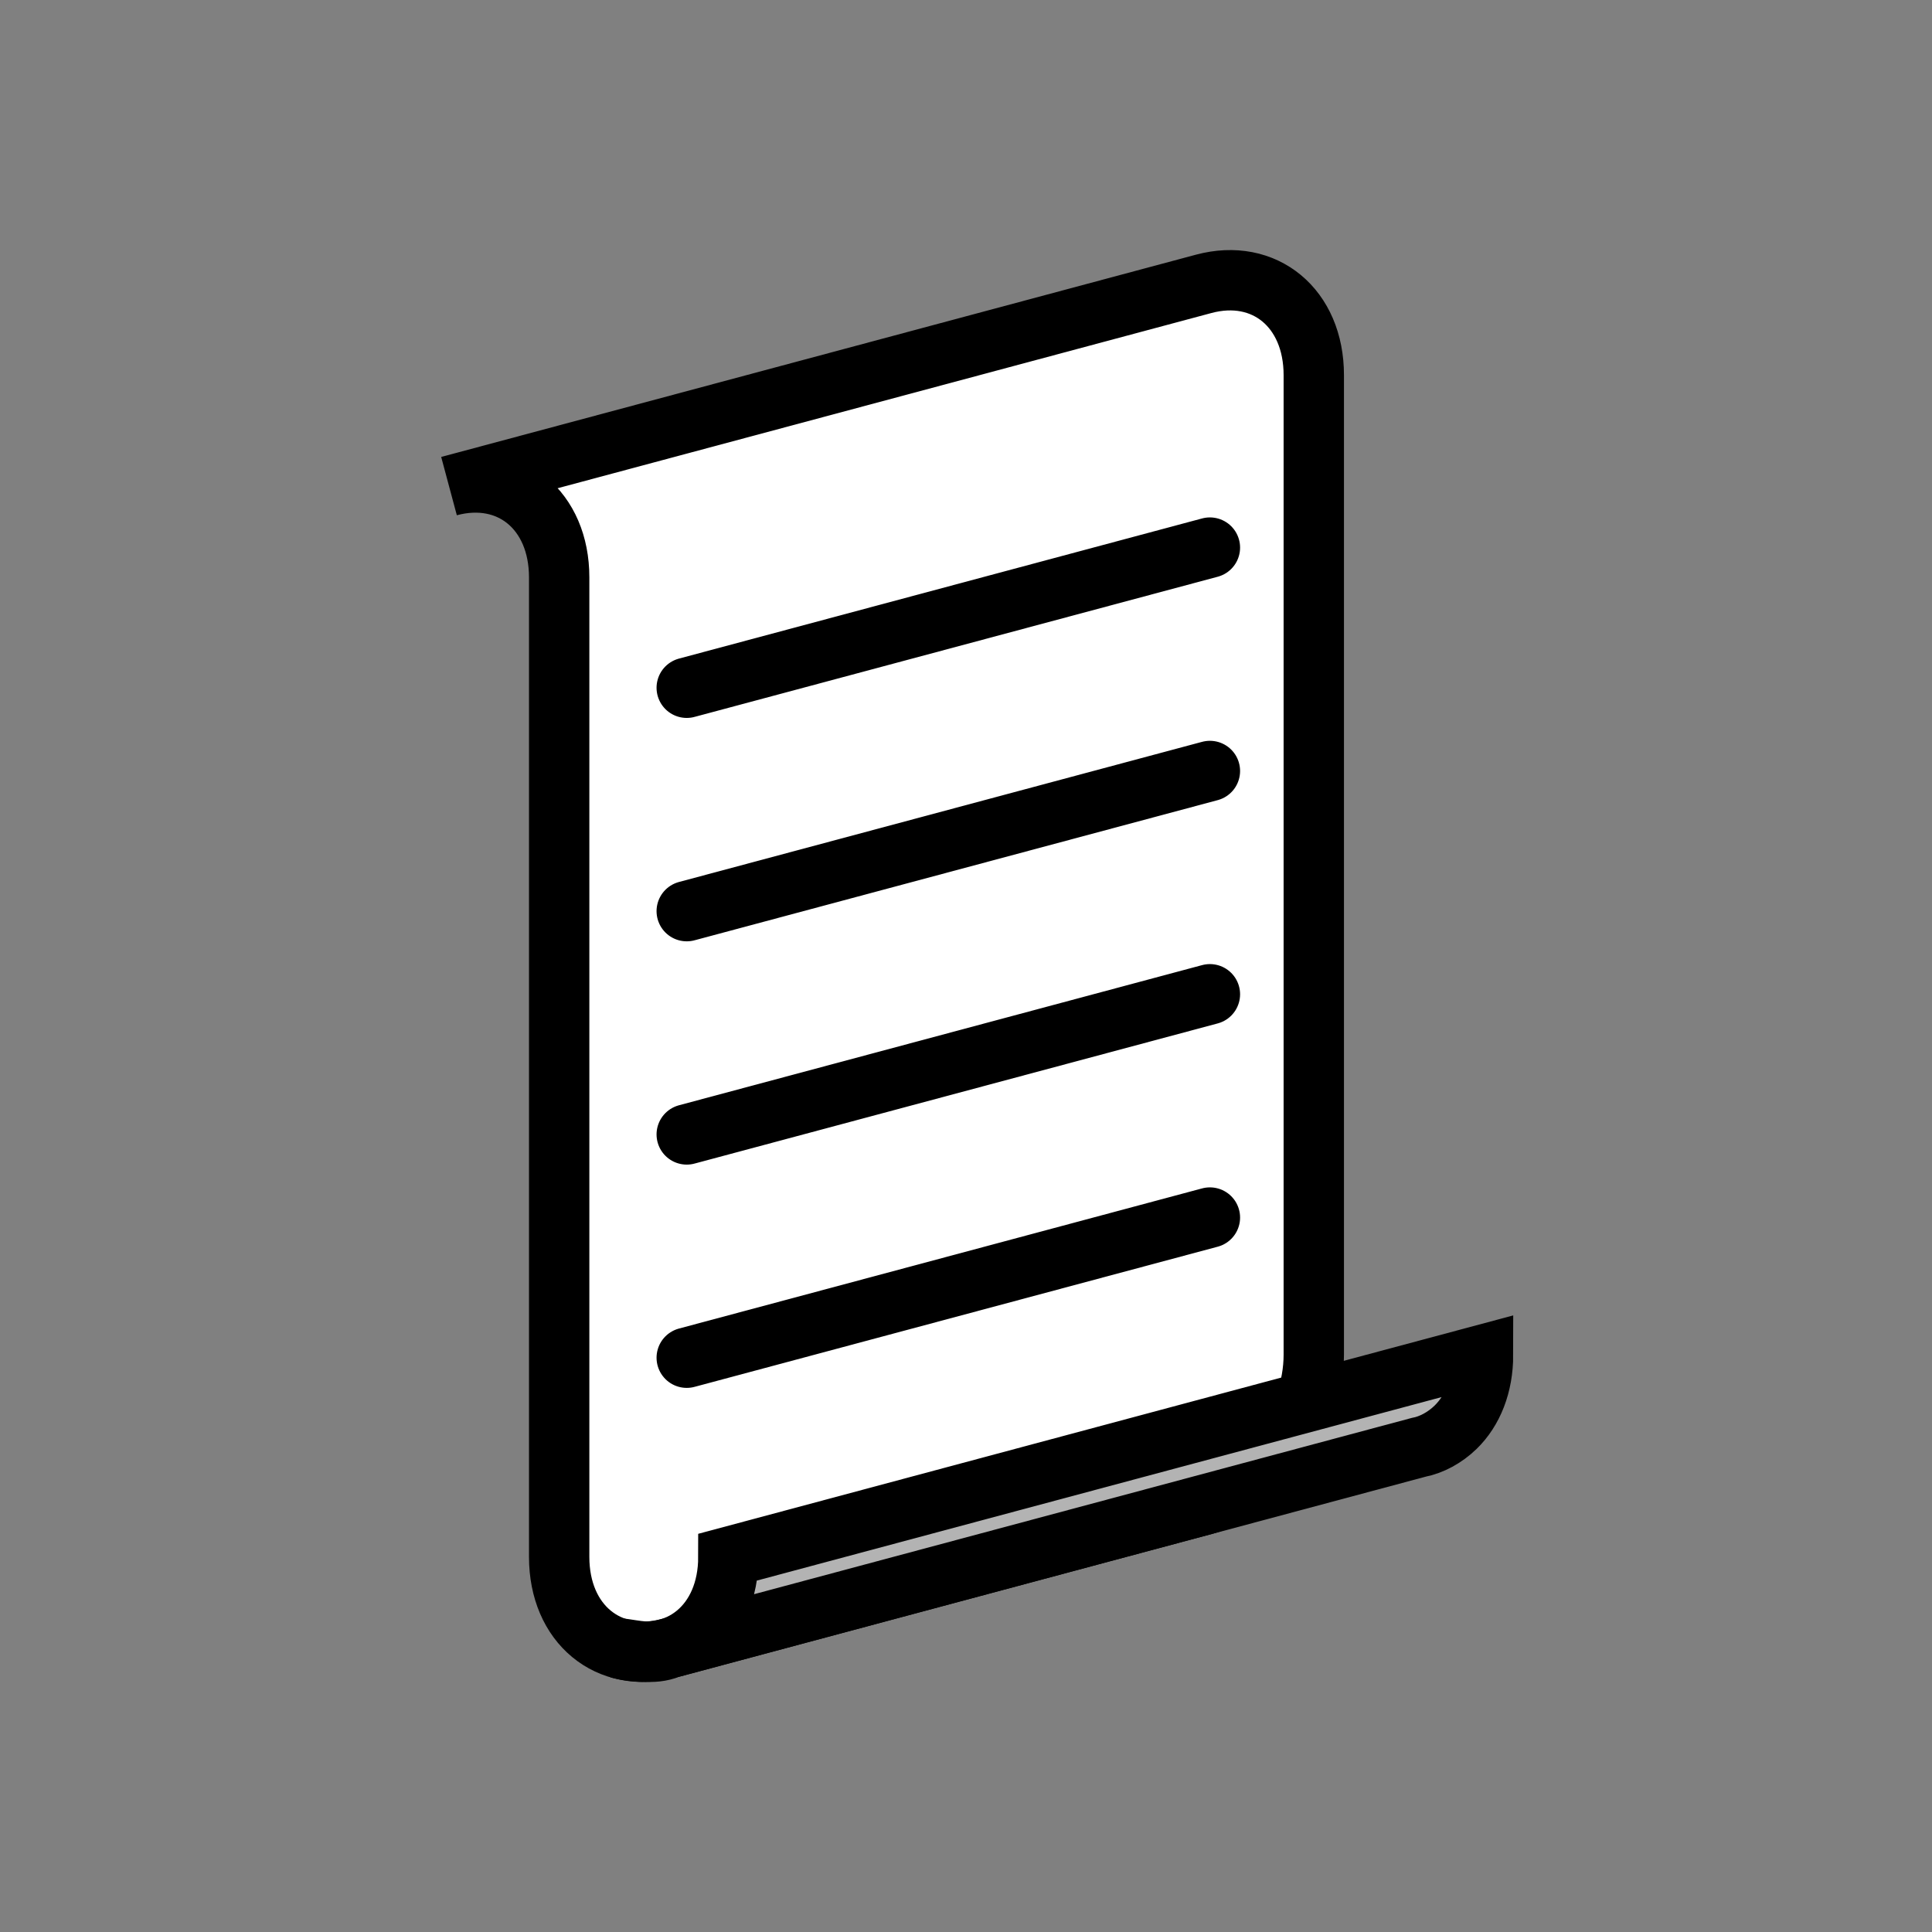 <?xml version="1.0" encoding="UTF-8" standalone="no"?>
<!-- Created with Inkscape (http://www.inkscape.org/) -->

<svg
   xmlns:dc="http://purl.org/dc/elements/1.1/"
   xmlns:cc="http://creativecommons.org/ns#"
   xmlns:rdf="http://www.w3.org/1999/02/22-rdf-syntax-ns#"
   xmlns:svg="http://www.w3.org/2000/svg"
   xmlns="http://www.w3.org/2000/svg"
   xmlns:sodipodi="http://sodipodi.sourceforge.net/DTD/sodipodi-0.dtd"
   xmlns:inkscape="http://www.inkscape.org/namespaces/inkscape"
   width="128"
   height="128"
   viewBox="0 0 33.867 33.867"
   version="1.1"
   id="svg8"
   sodipodi:docname="publications-icon.svg"
   inkscape:version="0.92.1 r15371">
  <rect x="0" y="0" width="33.867" height="33.867" fill="#808080" stroke="none"/>
  <defs
     id="defs2" />
  <sodipodi:namedview
     id="base"
     pagecolor="#ffffff"
     bordercolor="#666666"
     borderopacity="1.0"
     inkscape:pageopacity="0.0"
     inkscape:pageshadow="2"
     inkscape:zoom="10.00998"
     inkscape:cx="59.79851"
     inkscape:cy="43.338326"
     inkscape:document-units="px"
     inkscape:current-layer="layer1"
     showgrid="false"
     units="px"
     inkscape:showpageshadow="false"
     inkscape:pagecheckerboard="true"
     inkscape:window-width="1882"
     inkscape:window-height="1080"
     inkscape:window-x="38"
     inkscape:window-y="0"
     inkscape:window-maximized="1"
     fit-margin-top="0"
     fit-margin-left="0"
     fit-margin-right="0"
     fit-margin-bottom="0"
     inkscape:snap-bbox="true"
     inkscape:bbox-nodes="true"
     inkscape:snap-bbox-edge-midpoints="true"
     inkscape:snap-bbox-midpoints="false"
     inkscape:bbox-paths="true"
     showguides="false"
     inkscape:guide-bbox="true"
     inkscape:snap-smooth-nodes="true"
     inkscape:snap-global="false">
    <sodipodi:guide
       position="-51.164,8.789"
       orientation="-0.259,0.966"
       id="guide1472"
       inkscape:locked="false" />
    <sodipodi:guide
       position="-53.095,10.388"
       orientation="1,0"
       id="guide1478"
       inkscape:locked="false" />
    <sodipodi:guide
       position="-36.901,9.057"
       orientation="1,0"
       id="guide1480"
       inkscape:locked="false" />
  </sodipodi:namedview>
  <g
     inkscape:label="Layer 1"
     inkscape:groupmode="layer"
     id="layer1"
     transform="translate(-152.677,43.516)">
    <path
       sodipodi:nodetypes="cccsssscc"
       inkscape:connector-curvature="0"
       d="m 160.548,-34.995 c 1.07,-0.287 1.931,0.426 1.931,1.599 l 1e-5,17.172 c 0,1.173 0.861,1.886 1.931,1.599 l 9.366,-2.51 c 1.07,-0.287 1.931,-1.462 1.931,-2.634 v -17.172 c 0,-1.173 -0.861,-1.886 -1.931,-1.599 z"
       style="opacity:1;fill:#ffffff;fill-opacity:1;fill-rule:nonzero;stroke:#000000;stroke-width:1.058;stroke-linecap:butt;stroke-linejoin:miter;stroke-miterlimit:4;stroke-dasharray:none;stroke-dashoffset:9;stroke-opacity:1;paint-order:normal"
       id="path1470" />
    <path
       id="path1483"
       style="fill:#b3b3b3;fill-rule:evenodd;stroke:#000000;stroke-width:1.058;stroke-linecap:round;stroke-linejoin:miter;stroke-miterlimit:4;stroke-dasharray:none;stroke-opacity:1"
       d="m 164.411,-14.625 13.133,-3.52 c 0.226,-0.043 0.461,-0.169 0.65,-0.353 0.299,-0.292 0.48,-0.733 0.48,-1.27 l -13.229,3.545 c 0,1.173 -0.861,1.886 -1.931,1.599 0.299,0.035 0.599,0.123 0.898,10e-7 z"
       inkscape:connector-curvature="0"
       sodipodi:nodetypes="ccccccc" />
    <path
       id="path1466"
       style="fill:none;fill-rule:evenodd;stroke:#000000;stroke-width:1.058;stroke-linecap:round;stroke-linejoin:miter;stroke-miterlimit:4;stroke-dasharray:none;stroke-opacity:1"
       d="m 164.715,-31.46 9.171,-2.457 m -9.171,14.201 9.171,-2.457 m -9.171,-1.457 9.171,-2.457 m -9.171,-1.457 9.171,-2.457"
       inkscape:connector-curvature="0" />
  </g>
</svg>

